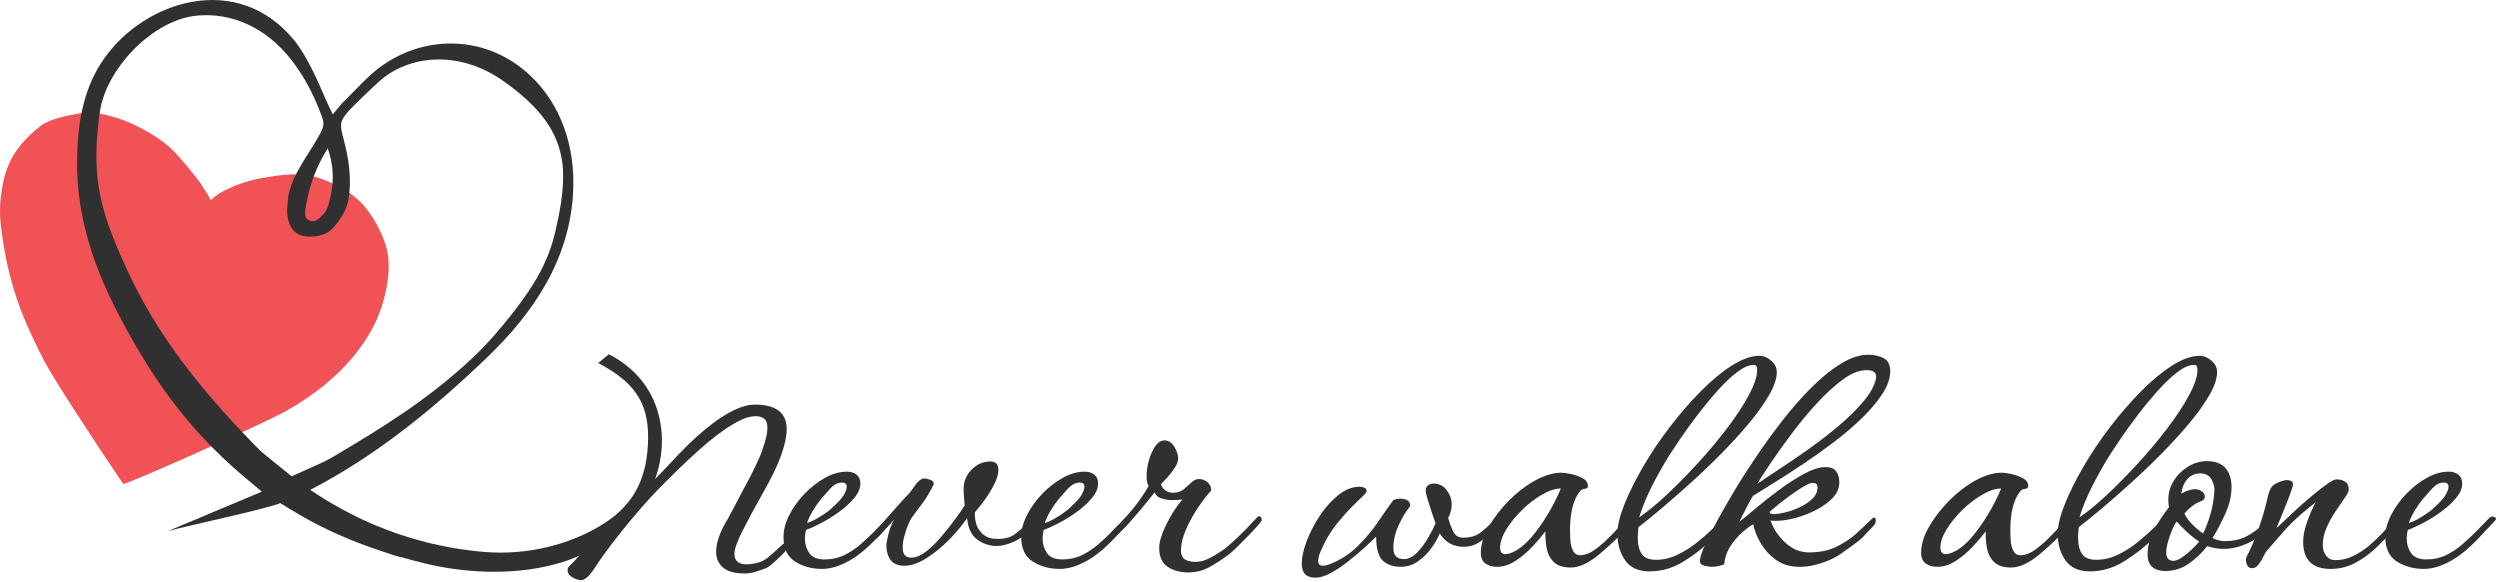 <svg width="524" height="122" viewBox="0 0 524 122" fill="none" xmlns="http://www.w3.org/2000/svg">
<path d="M42.014 38.399C41.979 38.342 41.947 38.294 41.908 38.24C40.599 36.42 36.903 31.971 35.408 30.717C30.48 26.581 22.249 22.853 16.586 23.785C14.28 24.165 10.36 24.944 8.517 26.385C1.622 31.778 0.782 36.64 0.163 41.403C-0.229 44.423 0.153 47.457 0.61 50.468C2.445 62.537 6.42 69.953 9.193 75.52C10.8 78.745 20.409 93.468 25.821 101.426C26.072 101.795 54.872 88.993 59.957 86.14C72.172 79.289 78.487 70.407 80.464 62.699C82.421 55.065 81.182 51.572 79.564 48.233C76.665 42.255 73.33 40.448 72.089 39.736C65.59 36.006 62.248 36.021 54.806 37.341C51.769 37.879 48.842 38.925 46.145 40.422C46.117 40.437 46.088 40.451 46.06 40.469C43.001 42.437 45.098 42.612 42.76 39.614L42.014 38.399Z" fill="#F05255"/>
<path d="M20.919 23.532C22.126 14.688 31.588 4.545 40.709 3.345C46.483 2.585 54.06 4.323 60.208 11.508C63.386 15.221 65.639 19.527 67.38 24.188C68.004 25.855 67.929 26.46 67.049 28.107C64.901 32.134 61.054 36.717 60.399 41.358C60.327 41.874 60.3 42.68 60.232 43.197C59.982 45.093 60.471 47.864 62.323 48.967C64.221 50.098 67.625 49.627 69.137 48.382C70.766 47.041 72.59 44.233 72.984 42.11C73.862 37.385 72.981 32.79 72.025 29.178C71.264 26.306 71.098 25.529 72.903 23.465C74.183 22.001 78.084 18.325 79.52 17.032C85.507 11.641 96.152 10.222 105.805 17.192C112.814 22.253 118.114 27.942 118.038 37.065C118.016 39.664 117.631 43.111 116.756 46.854C115.352 54.328 112.152 59.569 107.599 65.433C104.9 68.909 101.99 72.275 98.805 75.241C89.629 83.786 80.412 89.464 69.743 95.8C67.329 97.234 62.175 99.225 59.712 100.564C58.356 101.302 58.647 98.676 57.569 97.475C37.509 77.853 29.766 64.707 23.991 50.466C20.115 40.913 19.461 34.218 20.919 23.532ZM68.692 31.106C70.158 35.214 70.016 39.246 68.728 43.27C68.545 43.842 68.201 44.407 67.805 44.846C66.986 45.754 66.021 46.804 64.781 46.186C63.612 45.602 63.952 44.215 64.132 43.123C64.844 38.818 66.336 34.814 68.692 31.106ZM35.178 111.327C38.304 110.399 55.743 106.711 58.767 105.452C58.767 105.452 59.83 106.123 61.756 107.052C96.607 123.88 79.034 112.847 86.025 116.265C88.758 117.601 85.285 116.044 88.073 117.171L91.136 117.128L82.829 113.587C76.413 111.643 86.587 117.171 82.084 115.599C75.875 113.433 70.585 109.978 64.912 106.598C64.062 106.092 63.382 105.271 62.585 104.56C63.086 104.003 63.257 103.723 63.496 103.562C63.997 103.228 64.525 102.935 65.058 102.66C78.788 95.551 90.796 85.751 102.075 74.936C111.818 65.594 119.454 54.379 120.136 40.094C120.581 30.788 117.652 21.931 111.073 15.77C102.217 7.478 89.564 7.099 80.115 13.734C77.186 15.791 74.752 18.667 72.128 21.21C71.363 21.952 70.722 22.838 69.752 23.98C69.123 22.646 68.673 21.765 68.282 20.854C66.573 16.875 64.286 11.614 61.57 8.328C49.758 -5.963 30.481 0.012 21.845 12.244C17.659 18.173 16.438 24.984 16.18 32.067C15.757 43.664 18.964 54.242 24.002 64.219C31.189 78.455 38.992 89.534 50.763 99.599C52.02 100.675 54.192 102.422 55.842 103.864C56.68 102.968 57.197 102.16 56.214 102.53C53.793 103.437 56.214 102.53 53.263 103.731" fill="#313030"/>
<path d="M50.044 90.837C42.264 83.112 36.629 76.718 44.502 89.114C44.751 89.507 56.181 101.685 54.713 100.593C56.181 101.685 53.627 101.692 54.728 102.53C65.024 110.366 76.576 115.075 89.257 118.134C98.145 120.278 108.799 120.656 117.882 117.822C123.429 116.092 129.512 112.342 133.367 107.525C141.317 97.59 141.264 81.222 127.619 74.252L125.377 76.086C132.279 79.768 135.935 83.699 135.844 91.854C135.755 99.9 133.042 105.482 126.933 109.502C119.597 114.329 110.139 116.383 101.759 115.703C83.718 114.24 70.475 106.867 61.749 100.346" fill="#313030"/>
<path d="M135.897 101.803C137.613 100.135 139.293 98.405 140.939 96.614C142.581 94.823 144.239 93.168 145.905 91.646C148.456 89.341 150.764 87.624 152.824 86.494C154.885 85.366 156.676 84.803 158.197 84.803C162.66 84.803 164.893 86.52 164.893 89.954C164.893 91.378 164.513 93.18 163.752 95.363C162.992 97.546 161.704 100.208 159.889 103.348C158.124 106.489 156.688 109.162 155.583 111.37C154.48 113.577 153.928 115.148 153.928 116.08C153.928 117.552 154.787 118.287 156.503 118.287C156.993 118.287 157.608 118.214 158.343 118.067C159.08 117.92 159.767 117.65 160.405 117.257C161.091 116.865 163.696 114.419 164.015 114.124C164.335 113.83 164.567 113.683 164.715 113.683C164.959 113.683 165.083 113.806 165.083 114.05C165.083 114.541 164.909 115.044 164.567 115.56C164.224 116.074 161.532 118.632 160.699 119.024C159.816 119.366 159.007 119.649 158.269 119.87C157.535 120.091 156.821 120.202 156.136 120.202C154.025 120.202 152.493 119.784 151.536 118.95C150.579 118.116 150.1 117.012 150.1 115.638C150.1 114.707 150.285 113.714 150.653 112.657C151.02 111.603 151.524 110.511 152.163 109.383C152.259 109.284 152.505 108.868 152.897 108.131C153.289 107.395 153.731 106.561 154.221 105.629C154.712 104.698 155.155 103.851 155.547 103.09C155.939 102.331 156.185 101.875 156.284 101.729C156.92 100.551 157.571 99.288 158.232 97.938C158.896 96.59 159.399 95.425 159.741 94.443C160.183 93.168 160.479 92.186 160.624 91.498C160.772 90.813 160.847 90.223 160.847 89.733C160.847 88.752 160.612 88.09 160.147 87.746C159.68 87.403 159.103 87.231 158.417 87.231C157.877 87.231 157.337 87.305 156.799 87.452C156.257 87.598 155.741 87.795 155.253 88.04C153.141 89.07 150.837 90.641 148.335 92.75C145.832 94.86 142.913 97.583 139.577 100.919C137.221 103.274 134.94 105.765 132.733 108.389C130.525 111.015 128.439 113.677 126.476 116.374C126.034 116.964 125.556 117.662 125.043 118.471C124.527 119.282 124.012 119.981 123.496 120.569C122.981 121.157 122.453 121.5 121.913 121.6C121.276 121.6 120.625 121.403 119.964 121.01C119.301 120.617 118.97 120.151 118.97 119.612C118.97 119.219 119.067 118.924 119.264 118.729C120.981 117.062 122.687 115.099 124.379 112.842C126.071 110.585 129.446 110.417 131.557 106.639C134.303 101.733 137.409 97.026 138.637 93.615" fill="#313030"/>
<path d="M169.152 109.604C169.641 109.505 170.341 109.198 171.249 108.684C172.156 108.168 173.052 107.568 173.935 106.881C174.327 106.538 174.867 106.022 175.555 105.335C176.241 104.649 176.707 104.059 176.953 103.569C177.296 102.931 177.469 102.417 177.469 102.023C177.469 101.434 177.148 101.14 176.512 101.14C176.167 101.14 175.8 101.214 175.407 101.361C174.916 101.557 174.327 102.048 173.641 102.832C172.953 103.618 172.413 104.231 172.021 104.672C171.433 105.409 170.881 106.206 170.365 107.064C169.851 107.923 169.447 108.77 169.152 109.604ZM172.317 119.245C170.156 119.245 168.269 118.729 166.649 117.698C165.031 116.669 164.22 114.952 164.22 112.547C164.22 111.075 164.624 109.542 165.436 107.948C166.245 106.354 167.312 104.87 168.637 103.495C169.961 102.122 171.397 101.005 172.941 100.147C174.487 99.288 176.019 98.858 177.54 98.858C178.325 98.858 178.988 99.068 179.528 99.484C180.068 99.902 180.337 100.528 180.337 101.361C180.337 102.343 179.908 103.348 179.049 104.378C178.192 105.409 177.136 106.378 175.885 107.285C174.635 108.194 173.371 108.978 172.095 109.641C170.82 110.303 169.764 110.781 168.931 111.075C168.783 111.665 168.711 112.279 168.711 112.915C168.711 114.044 169.017 115.049 169.631 115.932C170.243 116.816 171.311 117.257 172.832 117.257C174.352 117.257 175.737 116.951 176.991 116.337C178.241 115.724 179.38 114.964 180.412 114.056C181.443 113.149 182.372 112.279 183.208 111.444C183.893 110.757 184.459 110.181 184.9 109.714C185.341 109.248 185.733 108.843 186.079 108.499C186.224 108.352 186.447 108.278 186.74 108.278C186.987 108.278 187.129 108.642 187.329 108.536C189.005 107.654 187.428 108.917 187.181 109.162C186.987 109.408 186.653 109.763 186.189 110.229C185.721 110.696 185.28 111.161 184.863 111.628C184.447 112.095 184.14 112.425 183.943 112.621C181.785 114.927 179.724 116.608 177.763 117.662C175.8 118.718 173.984 119.245 172.317 119.245Z" fill="#313030"/>
<path d="M189.539 118.582C188.212 118.582 187.256 118.177 186.668 117.368C186.079 116.558 185.785 115.54 185.785 114.314C185.785 113.872 185.931 113.063 186.227 111.885C186.52 110.707 186.987 109.579 187.625 108.499C187.477 108.647 187.097 109.089 186.484 109.824C185.869 110.56 185.257 111.272 184.644 111.958C184.029 112.646 183.576 112.989 183.283 112.989C183.085 112.989 182.939 112.854 182.84 112.584C182.743 112.315 182.791 112.081 182.988 111.885C183.429 111.395 184.005 110.744 184.717 109.934C185.428 109.126 186.163 108.278 186.925 107.395C187.684 106.513 188.385 105.728 189.024 105.041C189.66 104.354 190.101 103.888 190.348 103.643C191.231 102.809 192.359 100.289 193.732 100.289C194.028 100.289 194.432 100.375 194.948 100.546C195.463 100.719 195.72 101 195.72 101.392C195.72 101.687 194.128 104.514 193.44 105.371C192.752 106.23 192.429 106.709 191.313 108.212C190.447 109.378 190.009 110.826 189.745 111.731C189.479 112.524 189.313 113.29 189.252 113.804C189.187 114.363 189.22 114.596 189.22 114.989C189.22 116.266 189.929 116.89 191.009 116.89C192.089 116.89 193.315 116.301 194.689 115.123C195.523 114.436 196.455 113.48 197.485 112.253C198.516 111.027 199.473 109.813 200.356 108.61C201.24 107.409 201.853 106.513 202.196 105.924C202.147 105.335 202.097 104.746 202.048 104.157C201.999 103.569 201.975 102.98 201.975 102.391C201.975 100.919 202.527 99.608 203.632 98.454C204.735 97.302 206.047 96.725 207.568 96.725C208.697 96.725 209.263 97.313 209.263 98.491C209.263 99.373 208.967 100.392 208.379 101.545C207.789 102.698 207.115 103.79 206.355 104.819C205.592 105.85 204.919 106.709 204.329 107.395V107.69C204.329 109.261 204.709 110.499 205.472 111.407C206.231 112.315 207.176 112.818 208.305 112.915C210.168 113.063 211.628 112.757 212.683 111.995C213.739 111.235 214.952 110.094 216.325 108.573C216.473 108.426 216.595 108.352 216.693 108.352C216.989 108.352 217.137 108.598 217.137 109.089C217.137 109.284 217.085 109.482 216.989 109.677C215.712 111.493 214.217 112.78 212.5 113.541C210.781 114.302 209.285 114.583 208.009 114.387C206.488 114.142 205.263 113.566 204.329 112.657C203.397 111.751 202.86 110.389 202.712 108.573C201.731 110.045 200.477 111.554 198.957 113.098C197.436 114.645 195.841 115.945 194.173 117C192.507 118.056 190.96 118.582 189.539 118.582Z" fill="#313030"/>
<path d="M218.977 109.604C219.465 109.505 220.165 109.198 221.073 108.684C221.981 108.168 222.876 107.568 223.76 106.881C224.152 106.538 224.692 106.022 225.38 105.335C226.065 104.649 226.532 104.059 226.777 103.569C227.121 102.931 227.293 102.417 227.293 102.023C227.293 101.434 226.973 101.14 226.336 101.14C225.992 101.14 225.624 101.214 225.232 101.361C224.741 101.557 224.152 102.048 223.465 102.832C222.777 103.618 222.237 104.231 221.845 104.672C221.259 105.409 220.705 106.206 220.191 107.064C219.675 107.923 219.271 108.77 218.977 109.604ZM222.141 119.245C219.981 119.245 218.093 118.729 216.473 117.698C214.856 116.669 214.044 114.952 214.044 112.547C214.044 111.075 214.449 109.542 215.26 107.948C216.069 106.354 217.137 104.87 218.461 103.495C219.785 102.122 221.221 101.005 222.765 100.147C224.312 99.288 225.844 98.858 227.365 98.858C228.149 98.858 228.813 99.068 229.353 99.484C229.893 99.902 230.161 100.528 230.161 101.361C230.161 102.343 229.733 103.348 228.875 104.378C228.016 105.409 226.961 106.378 225.711 107.285C224.46 108.194 223.195 108.978 221.92 109.641C220.644 110.303 219.589 110.781 218.755 111.075C218.607 111.665 218.536 112.279 218.536 112.915C218.536 114.044 218.841 115.049 219.456 115.932C220.067 116.816 221.135 117.257 222.657 117.257C224.176 117.257 225.563 116.951 226.815 116.337C228.065 115.724 229.205 114.964 230.236 114.056C231.267 113.149 232.197 112.279 233.033 111.444C233.719 110.757 234.283 110.181 234.725 109.714C235.167 109.248 235.559 108.843 235.904 108.499C236.049 108.352 236.271 108.278 236.564 108.278C236.811 108.278 237.007 108.365 237.153 108.536C237.301 108.708 237.252 108.917 237.007 109.162C236.811 109.408 236.479 109.763 236.015 110.229C235.547 110.696 235.104 111.161 234.688 111.628C234.271 112.095 233.965 112.425 233.768 112.621C231.609 114.927 229.548 116.608 227.587 117.662C225.624 118.718 223.808 119.245 222.141 119.245Z" fill="#313030"/>
<path d="M249.075 119.981C247.357 119.981 245.909 119.587 244.733 118.803C243.555 118.019 242.967 116.694 242.967 114.829C242.967 113.651 243.431 112.081 244.365 110.118C245.296 108.157 246.449 106.341 247.824 104.672C247.577 104.722 247.271 104.759 246.904 104.783C246.536 104.808 246.132 104.819 245.691 104.819C244.953 104.819 244.217 104.709 243.483 104.489C242.745 104.268 242.255 103.839 242.011 103.201C241.813 103.446 241.323 104.059 240.537 105.041C239.752 106.022 238.856 107.09 237.852 108.242C236.845 109.395 235.925 110.389 235.092 111.223C234.256 112.058 233.693 112.473 233.399 112.473C233.3 112.473 233.179 112.425 233.031 112.327C232.885 112.229 232.811 112.106 232.811 111.958C232.811 111.714 233.068 111.345 233.583 110.854C234.099 110.365 234.479 109.997 234.725 109.75C236.587 107.74 237.973 106.083 238.883 104.783C239.788 103.483 240.415 102.514 240.757 101.875C240.464 101.434 240.316 100.748 240.316 99.815C240.316 98.785 240.476 97.694 240.795 96.54C241.115 95.388 241.556 94.395 242.121 93.559C242.684 92.725 243.335 92.309 244.069 92.309C244.904 92.309 245.592 92.75 246.132 93.633C246.669 94.516 246.94 95.326 246.94 96.062C246.94 96.65 246.721 97.29 246.277 97.975C245.836 98.663 245.333 99.325 244.771 99.963C244.205 100.601 243.727 101.116 243.335 101.508C243.776 102.686 244.635 103.274 245.909 103.274C246.793 103.274 247.529 103.03 248.117 102.538C248.707 102.048 249.247 101.57 249.737 101.104C250.228 100.637 250.741 100.404 251.284 100.404C251.969 100.404 252.581 100.637 253.124 101.104C253.661 101.57 253.908 102.146 253.859 102.832C253.023 103.716 252.103 104.906 251.099 106.403C250.092 107.899 249.247 109.445 248.561 111.038C247.873 112.634 247.529 114.069 247.529 115.344C247.529 116.277 247.811 116.915 248.376 117.257C248.939 117.601 249.688 117.772 250.62 117.772C251.503 117.772 252.436 117.528 253.417 117.036C254.399 116.546 255.379 115.958 256.361 115.27C256.999 114.829 257.943 114.019 259.193 112.842C260.447 111.665 261.904 110.169 263.573 108.352C263.669 108.255 263.768 108.205 263.867 108.205C264.259 108.205 264.456 108.476 264.456 109.015C264.456 109.162 264.163 109.567 263.573 110.229C262.984 110.891 262.285 111.64 261.475 112.473C260.665 113.308 259.893 114.081 259.156 114.792C258.421 115.503 257.881 115.982 257.539 116.227C256.311 117.159 255 118.019 253.601 118.803C252.204 119.587 250.695 119.981 249.075 119.981Z" fill="#313030"/>
<path d="M275.717 121.084C273.804 121.084 272.847 120.102 272.847 118.141C272.847 116.816 273.189 115.247 273.877 113.43C274.564 111.616 275.483 109.837 276.637 108.094C277.789 106.354 279.089 104.906 280.537 103.753C281.984 102.601 283.444 102.023 284.917 102.023C285.257 102.023 285.603 102.085 285.945 102.207C286.288 102.331 286.461 102.588 286.461 102.98C286.412 103.079 286.351 103.189 286.279 103.311C286.204 103.434 286.119 103.544 286.02 103.643C285.332 104.28 284.475 105.114 283.444 106.145C282.413 107.175 281.371 108.341 280.317 109.641C279.261 110.941 278.391 112.279 277.703 113.651C277.557 113.946 277.287 114.51 276.895 115.344C276.501 116.179 276.305 116.939 276.305 117.625C276.305 118.263 276.623 118.582 277.261 118.582C277.557 118.582 277.949 118.508 278.44 118.362C280.796 117.478 282.819 116.203 284.511 114.534C286.204 112.867 287.663 111.124 288.891 109.309C290.116 107.495 291.172 105.997 292.055 104.819C292.496 104.625 293.012 104.525 293.601 104.525C294.089 104.525 294.543 104.635 294.963 104.856C295.377 105.077 295.587 105.482 295.587 106.071C294.704 107.151 293.895 108.487 293.159 110.082C292.423 111.677 292.055 113.283 292.055 114.903C292.055 116.423 292.789 117.184 294.261 117.184C295.244 117.184 296.176 116.718 297.059 115.785C297.941 114.854 298.727 113.786 299.415 112.584C300.1 111.382 300.593 110.413 300.887 109.677C300.739 109.284 300.507 108.61 300.187 107.653C299.868 106.696 299.561 105.739 299.267 104.783C298.972 103.827 298.825 103.201 298.825 102.907C298.825 102.368 298.985 101.975 299.303 101.729C299.621 101.483 300.028 101.361 300.519 101.361C301.647 101.361 302.553 101.828 303.241 102.759C303.928 103.692 304.272 104.672 304.272 105.703C304.272 106.194 304.209 106.685 304.088 107.175C303.964 107.665 303.78 108.131 303.535 108.573C303.78 109.456 304.112 110.365 304.529 111.296C304.947 112.229 305.669 112.694 306.7 112.694C308.123 112.694 309.277 112.376 310.16 111.737C311.043 111.101 312.096 110.144 313.324 108.868C313.371 108.819 313.472 108.794 313.617 108.794C314.059 108.794 314.281 108.991 314.281 109.383C314.281 109.579 314.183 109.8 313.985 110.045C313.103 111.027 312.059 112.032 310.857 113.063C309.655 114.093 308.293 114.608 306.773 114.608C304.613 114.608 302.945 113.677 301.769 111.811C301.328 112.891 300.701 113.97 299.892 115.049C299.084 116.13 298.151 117.025 297.096 117.735C296.04 118.448 294.876 118.803 293.601 118.803C292.029 118.803 290.777 118.374 289.847 117.515C288.915 116.657 288.449 114.975 288.449 112.473C287.811 113.112 286.964 113.909 285.908 114.866C284.853 115.823 283.713 116.779 282.488 117.735C281.26 118.692 280.059 119.489 278.881 120.128C277.703 120.764 276.648 121.084 275.717 121.084Z" fill="#313030"/>
<path d="M317.739 115.417C318.868 114.781 320.008 113.774 321.161 112.4C322.313 111.027 323.419 109.456 324.475 107.69C325.528 105.924 326.423 104.157 327.16 102.391C325.981 102.391 324.657 102.821 323.184 103.679C321.715 104.538 320.316 105.618 318.992 106.917C317.665 108.218 316.572 109.567 315.716 110.965C314.856 112.363 314.427 113.628 314.427 114.755C314.427 115.688 314.796 116.153 315.532 116.153C316.072 116.153 316.807 115.909 317.739 115.417ZM329.22 118.95C327.649 118.95 326.472 118.57 325.688 117.809C324.901 117.049 324.4 116.08 324.179 114.903C323.959 113.725 323.872 112.547 323.921 111.37C323.184 112.352 322.277 113.419 321.199 114.571C320.119 115.724 318.94 116.718 317.665 117.552C316.389 118.386 315.089 118.803 313.765 118.803C312.784 118.803 311.973 118.57 311.336 118.104C310.697 117.638 310.38 116.89 310.38 115.858C310.38 114.142 310.932 112.327 312.036 110.413C313.139 108.499 314.549 106.672 316.267 104.93C317.985 103.188 319.825 101.778 321.787 100.698C323.749 99.62 325.589 99.079 327.305 99.079C327.796 99.079 328.484 99.179 329.368 99.373C330.251 99.571 331.047 99.865 331.76 100.257C332.471 100.649 332.825 101.19 332.825 101.875C332.825 102.22 332.605 102.417 332.164 102.465C331.723 102.514 331.403 102.661 331.208 102.907C329.784 104.624 329.073 107.395 329.073 111.223C329.073 111.713 329.096 112.376 329.145 113.209C329.195 114.044 329.38 114.781 329.699 115.417C330.016 116.056 330.52 116.374 331.208 116.374C332.239 116.374 333.341 115.932 334.52 115.049C335.696 114.167 336.875 113.098 338.052 111.848C339.231 110.597 340.308 109.456 341.289 108.426C341.388 108.278 341.485 108.205 341.584 108.205C341.829 108.205 342.037 108.341 342.209 108.61C342.38 108.88 342.368 109.114 342.173 109.309C340.996 110.683 339.855 111.91 338.752 112.989C337.647 114.069 336.505 115.099 335.328 116.08C333.072 117.993 331.035 118.95 329.22 118.95Z" fill="#313030"/>
<path d="M343.571 108.426C345.191 107.347 347.067 105.813 349.201 103.827C351.335 101.839 353.517 99.631 355.752 97.203C357.984 94.774 360.044 92.321 361.933 89.844C363.823 87.366 365.356 85.035 366.532 82.852C367.711 80.669 368.299 78.891 368.299 77.516C368.299 77.271 368.261 77.037 368.189 76.817C368.116 76.596 367.907 76.486 367.564 76.486C366.581 76.486 365.429 76.989 364.104 77.994C362.779 79.001 361.405 80.302 359.983 81.895C358.559 83.49 357.173 85.17 355.824 86.936C354.475 88.703 353.285 90.347 352.255 91.867C351.224 93.388 350.44 94.566 349.9 95.399C348.624 97.46 347.424 99.594 346.293 101.803C345.164 104.01 344.257 106.218 343.571 108.426ZM345.779 119.76C343.423 119.76 341.707 118.987 340.627 117.442C339.548 115.895 339.008 114.044 339.008 111.885C339.008 110.218 339.499 108.157 340.481 105.703C341.46 103.251 342.772 100.614 344.417 97.792C346.06 94.971 347.924 92.198 350.011 89.475C352.095 86.752 354.253 84.263 356.487 82.006C358.719 79.749 360.903 77.946 363.037 76.596C365.171 75.247 367.097 74.572 368.813 74.572C369.648 74.572 370.457 74.916 371.243 75.603C372.028 76.29 372.42 77.075 372.42 77.957C372.42 79.332 371.88 80.951 370.801 82.814C369.721 84.68 368.299 86.667 366.532 88.776C364.767 90.886 362.816 93.02 360.683 95.179C358.549 97.338 356.388 99.399 354.205 101.361C352.023 103.323 349.987 105.103 348.097 106.696C346.208 108.292 344.649 109.555 343.423 110.487C343.373 110.88 343.337 111.259 343.315 111.628C343.288 111.995 343.277 112.376 343.277 112.768C343.277 114.142 343.547 115.247 344.087 116.08C344.627 116.915 345.633 117.331 347.103 117.331C348.673 117.331 350.205 116.964 351.703 116.227C353.2 115.491 354.611 114.583 355.935 113.504C357.259 112.425 358.425 111.382 359.432 110.376C360.436 109.371 361.235 108.573 361.823 107.985C361.872 107.936 361.945 107.911 362.044 107.911C362.239 107.911 362.399 108.046 362.523 108.315C362.644 108.585 362.656 108.794 362.559 108.942C362.019 109.629 361.368 110.365 360.608 111.149C359.847 111.934 359.247 112.573 358.805 113.063C357.136 114.731 355.173 116.264 352.919 117.662C350.66 119.061 348.281 119.76 345.779 119.76Z" fill="#313030"/>
<path d="M371.683 107.764C372.321 107.764 373.155 107.642 374.185 107.395C375.216 107.151 376.248 106.782 377.276 106.292C378.307 105.802 379.177 105.214 379.891 104.525C380.601 103.839 380.956 103.03 380.956 102.096C380.956 101.508 380.613 101.214 379.927 101.214C379.533 101.214 378.921 101.46 378.087 101.949C377.252 102.441 376.356 103.03 375.399 103.716C374.443 104.404 373.572 105.066 372.788 105.703C372.003 106.341 371.413 106.832 371.021 107.175C370.972 107.224 370.948 107.298 370.948 107.395C370.948 107.543 371.047 107.642 371.241 107.69C371.439 107.74 371.584 107.764 371.683 107.764ZM368.299 101.434C369.425 100.649 370.948 99.631 372.861 98.38C374.775 97.129 376.823 95.731 379.007 94.185C381.188 92.64 383.287 91.02 385.299 89.328C387.309 87.635 389.04 85.943 390.488 84.25C391.933 82.557 392.829 80.975 393.173 79.504C393.173 79.405 393.184 79.307 393.211 79.209C393.233 79.111 393.248 79.037 393.248 78.988C393.248 78.252 392.853 77.81 392.069 77.664C391.921 77.615 391.776 77.59 391.628 77.59C391.48 77.59 391.333 77.59 391.187 77.59C389.664 77.59 388.009 78.252 386.219 79.576C384.427 80.901 382.601 82.583 380.736 84.618C378.869 86.655 377.104 88.789 375.436 91.02C373.769 93.254 372.309 95.302 371.059 97.166C369.808 99.031 368.888 100.454 368.299 101.434ZM358.804 118.803C358.46 118.803 357.957 118.729 357.296 118.582C356.633 118.434 356.303 118.116 356.303 117.626C356.303 116.988 356.559 116.08 357.075 114.903C357.589 113.725 358.155 112.547 358.768 111.37C359.38 110.192 359.859 109.284 360.201 108.647C361.036 107.126 362.116 105.249 363.44 103.016C364.767 100.784 366.299 98.38 368.04 95.805C369.781 93.229 371.633 90.678 373.596 88.15C375.56 85.624 377.583 83.319 379.668 81.232C381.753 79.147 383.815 77.479 385.851 76.228C387.887 74.977 389.812 74.352 391.628 74.352C392.755 74.352 393.799 74.584 394.755 75.05C395.712 75.518 396.191 76.437 396.191 77.81C396.191 79.283 395.651 80.853 394.572 82.52C393.492 84.19 392.069 85.881 390.303 87.598C388.537 89.317 386.587 90.984 384.453 92.604C382.317 94.222 380.172 95.756 378.013 97.203C375.853 98.651 373.843 99.951 371.979 101.104C370.113 102.257 368.592 103.201 367.416 103.936C367.021 104.575 366.532 105.47 365.943 106.623C365.353 107.776 364.888 108.696 364.545 109.383C365.379 108.745 366.532 107.801 368.003 106.549C369.475 105.298 371.105 104.01 372.899 102.686C374.689 101.361 376.443 100.233 378.159 99.299C379.876 98.368 381.373 97.902 382.651 97.902C383.679 97.902 384.416 98.196 384.857 98.785C385.299 99.373 385.519 100.159 385.519 101.14C385.519 102.317 385.065 103.385 384.157 104.342C383.249 105.298 382.085 106.145 380.663 106.881C379.239 107.616 377.779 108.181 376.283 108.573C374.785 108.966 373.451 109.162 372.272 109.162C372.075 109.162 371.88 109.162 371.683 109.162C371.488 109.162 371.291 109.137 371.096 109.089C371.683 110.806 372.713 112.352 374.185 113.725C375.659 115.099 377.325 115.785 379.189 115.785C381.348 115.785 383.225 115.406 384.82 114.645C386.413 113.884 387.812 112.964 389.016 111.885C390.217 110.806 391.285 109.8 392.217 108.868C392.461 108.622 392.659 108.499 392.807 108.499C393.051 108.499 393.173 108.696 393.173 109.089C393.173 109.53 393.001 109.923 392.659 110.266C391.823 111.101 391.26 111.689 390.967 112.032C390.671 112.376 390.401 112.657 390.155 112.878C389.909 113.098 389.396 113.504 388.611 114.093C387.531 114.878 386.587 115.554 385.777 116.116C384.968 116.681 383.999 117.184 382.869 117.626C382.036 117.969 381.128 118.251 380.147 118.471C379.165 118.692 378.184 118.803 377.203 118.803C376.319 118.803 375.448 118.692 374.591 118.471C373.732 118.251 372.908 117.846 372.127 117.257C370.948 116.423 369.941 115.319 369.108 113.946C368.273 112.573 367.733 111.223 367.489 109.897C366.9 110.192 366.151 110.733 365.243 111.517C364.336 112.302 363.501 113.271 362.741 114.424C361.98 115.577 361.528 116.865 361.38 118.287C360.987 118.434 360.572 118.558 360.131 118.655C359.688 118.754 359.247 118.803 358.804 118.803Z" fill="#313030"/>
<path d="M410.027 115.417C411.156 114.781 412.296 113.774 413.449 112.4C414.601 111.027 415.707 109.456 416.761 107.69C417.815 105.924 418.711 104.157 419.448 102.391C418.269 102.391 416.944 102.821 415.472 103.679C414.001 104.538 412.604 105.618 411.279 106.917C409.952 108.218 408.86 109.567 408.004 110.965C407.144 112.363 406.715 113.628 406.715 114.755C406.715 115.688 407.084 116.153 407.819 116.153C408.359 116.153 409.095 115.909 410.027 115.417ZM421.507 118.95C419.936 118.95 418.76 118.57 417.975 117.809C417.189 117.049 416.688 116.08 416.465 114.903C416.247 113.725 416.16 112.547 416.209 111.37C415.472 112.352 414.564 113.419 413.487 114.571C412.407 115.724 411.228 116.718 409.952 117.552C408.677 118.386 407.377 118.803 406.053 118.803C405.072 118.803 404.26 118.57 403.624 118.104C402.985 117.638 402.667 116.89 402.667 115.858C402.667 114.142 403.219 112.327 404.324 110.413C405.427 108.499 406.837 106.672 408.555 104.93C410.273 103.188 412.113 101.778 414.073 100.698C416.037 99.62 417.877 99.079 419.593 99.079C420.084 99.079 420.772 99.179 421.655 99.373C422.539 99.571 423.335 99.865 424.047 100.257C424.757 100.649 425.113 101.19 425.113 101.875C425.113 102.22 424.893 102.417 424.452 102.465C424.011 102.514 423.689 102.661 423.495 102.907C422.072 104.624 421.361 107.395 421.361 111.223C421.361 111.713 421.384 112.376 421.433 113.209C421.483 114.044 421.667 114.781 421.985 115.417C422.304 116.056 422.807 116.374 423.495 116.374C424.525 116.374 425.628 115.932 426.807 115.049C427.984 114.167 429.163 113.098 430.339 111.848C431.517 110.597 432.596 109.456 433.577 108.426C433.676 108.278 433.772 108.205 433.871 108.205C434.117 108.205 434.325 108.341 434.497 108.61C434.668 108.88 434.655 109.114 434.46 109.309C433.284 110.683 432.141 111.91 431.039 112.989C429.935 114.069 428.793 115.099 427.616 116.08C425.36 117.993 423.323 118.95 421.507 118.95Z" fill="#313030"/>
<path d="M435.859 108.426C437.479 107.347 439.353 105.813 441.489 103.827C443.623 101.839 445.805 99.631 448.04 97.203C450.272 94.774 452.331 92.321 454.22 89.844C456.109 87.366 457.644 85.035 458.82 82.852C459.999 80.669 460.587 78.891 460.587 77.516C460.587 77.271 460.549 77.037 460.477 76.817C460.403 76.596 460.193 76.486 459.851 76.486C458.869 76.486 457.717 76.989 456.391 77.994C455.067 79.001 453.693 80.302 452.269 81.895C450.847 83.49 449.46 85.17 448.112 86.936C446.763 88.703 445.573 90.347 444.543 91.867C443.512 93.388 442.728 94.566 442.187 95.399C440.912 97.46 439.711 99.594 438.581 101.803C437.452 104.01 436.544 106.218 435.859 108.426ZM438.067 119.76C435.711 119.76 433.995 118.987 432.913 117.442C431.836 115.895 431.296 114.044 431.296 111.885C431.296 110.218 431.787 108.157 432.768 105.703C433.748 103.251 435.06 100.614 436.704 97.792C438.348 94.971 440.212 92.198 442.299 89.475C444.383 86.752 446.54 84.263 448.775 82.006C451.007 79.749 453.189 77.946 455.325 76.596C457.459 75.247 459.385 74.572 461.101 74.572C461.935 74.572 462.744 74.916 463.531 75.603C464.315 76.29 464.707 77.075 464.707 77.957C464.707 79.332 464.167 80.951 463.089 82.814C462.009 84.68 460.587 86.667 458.82 88.776C457.055 90.886 455.104 93.02 452.969 95.179C450.836 97.338 448.676 99.399 446.493 101.361C444.311 103.323 442.273 105.103 440.384 106.696C438.495 108.292 436.937 109.555 435.711 110.487C435.661 110.88 435.624 111.259 435.601 111.628C435.575 111.995 435.565 112.376 435.565 112.768C435.565 114.142 435.833 115.247 436.375 116.08C436.915 116.915 437.92 117.331 439.391 117.331C440.961 117.331 442.493 116.964 443.991 116.227C445.487 115.491 446.897 114.583 448.223 113.504C449.547 112.425 450.713 111.382 451.72 110.376C452.724 109.371 453.523 108.573 454.109 107.985C454.159 107.936 454.233 107.911 454.331 107.911C454.527 107.911 454.687 108.046 454.809 108.315C454.931 108.585 454.943 108.794 454.847 108.942C454.307 109.629 453.656 110.365 452.896 111.149C452.135 111.934 451.535 112.573 451.093 113.063C449.424 114.731 447.46 116.264 445.205 117.662C442.947 119.061 440.569 119.76 438.067 119.76Z" fill="#313030"/>
<path d="M461.765 111.811C462.355 110.634 462.869 109.284 463.311 107.764C463.752 106.243 464.021 104.698 464.12 103.127C464.219 102.294 464.033 101.434 463.568 100.551C463.101 99.668 462.305 99.227 461.177 99.227C460.097 99.227 459.2 99.62 458.489 100.404C457.779 101.19 457.349 102.22 457.203 103.495C457.545 103.251 457.999 103.03 458.564 102.832C459.128 102.637 459.607 102.538 459.999 102.538C460.636 102.538 461.151 102.698 461.545 103.016C461.937 103.336 462.132 103.692 462.132 104.084C462.132 104.575 461.815 104.919 461.177 105.114C460.588 105.311 459.961 105.679 459.3 106.218C458.637 106.759 458.159 107.248 457.865 107.69C458.257 108.475 458.823 109.235 459.557 109.971C460.292 110.707 461.029 111.321 461.765 111.811ZM455.584 117.552C456.072 117.552 456.687 117.294 457.424 116.779C458.159 116.264 458.859 115.688 459.52 115.049C460.184 114.413 460.663 113.897 460.956 113.504C460.268 113.112 459.447 112.473 458.489 111.591C457.532 110.707 456.785 109.948 456.245 109.309C455.952 109.653 455.631 110.229 455.288 111.038C454.945 111.848 454.652 112.694 454.405 113.577C454.159 114.461 454.037 115.196 454.037 115.785C454.037 116.964 454.553 117.552 455.584 117.552ZM453.817 119.686C452.688 119.686 451.793 119.403 451.131 118.84C450.469 118.277 450.139 117.405 450.139 116.227C450.139 114.362 450.616 112.584 451.572 110.891C452.528 109.198 453.547 107.665 454.627 106.292C454.577 106.047 454.541 105.79 454.516 105.519C454.492 105.249 454.479 104.992 454.479 104.746C454.479 103.323 454.859 101.999 455.621 100.772C456.38 99.546 457.387 98.552 458.637 97.792C459.888 97.032 461.2 96.65 462.576 96.65C464.292 96.65 465.58 97.129 466.439 98.086C467.297 99.043 467.725 100.38 467.725 102.096C467.725 103.913 467.297 105.765 466.439 107.653C465.58 109.542 464.685 111.247 463.752 112.768C463.997 112.915 464.379 113.063 464.892 113.209C465.408 113.356 465.861 113.43 466.256 113.43C467.972 113.43 469.457 113.124 470.708 112.51C471.959 111.897 473.443 110.806 475.159 109.235C475.404 108.991 475.601 108.868 475.748 108.868C475.944 108.868 476.043 109.04 476.043 109.383C476.043 109.776 475.869 110.169 475.527 110.56C474.449 111.885 473.025 112.964 471.26 113.798C469.492 114.634 467.775 115.049 466.108 115.049C465.519 115.049 464.929 115.001 464.341 114.903C463.752 114.804 463.188 114.657 462.648 114.461C461.569 115.835 460.292 117.049 458.823 118.104C457.349 119.158 455.68 119.686 453.817 119.686Z" fill="#313030"/>
<path d="M488.477 119.245C484.652 119.245 482.739 117.331 482.739 113.504C482.739 112.327 483.02 110.941 483.584 109.346C484.147 107.752 484.749 106.39 485.388 105.262C482.64 107.372 480.431 109.371 478.763 111.259C477.096 113.149 475.895 114.534 475.157 115.417C474.963 115.614 474.716 116.019 474.423 116.632C474.128 117.246 473.784 117.809 473.391 118.324C472.999 118.84 472.557 119.097 472.067 119.097C471.576 119.097 471.231 118.9 471.036 118.508C470.841 118.116 470.743 117.724 470.743 117.331C470.743 117.086 470.816 116.816 470.963 116.522C471.601 115.393 472.348 113.664 473.208 111.333C474.065 109.003 474.765 106.635 475.305 104.231C475.404 103.838 475.489 103.52 475.561 103.274C475.636 103.03 475.747 102.759 475.895 102.465C476.139 101.925 476.667 101.483 477.476 101.14C478.287 100.797 478.936 100.625 479.427 100.625C479.671 100.625 479.929 100.687 480.199 100.809C480.468 100.932 480.603 101.165 480.603 101.508C480.603 101.755 480.457 102.294 480.161 103.127C479.868 103.962 479.511 104.893 479.096 105.924C478.677 106.954 478.287 107.923 477.917 108.831C477.549 109.74 477.293 110.365 477.145 110.707C477.537 110.365 478.149 109.787 478.985 108.978C479.819 108.168 480.763 107.285 481.819 106.329C482.872 105.371 483.94 104.452 485.02 103.569C486.097 102.686 487.055 101.949 487.891 101.361C488.724 100.772 489.336 100.477 489.731 100.477C490.416 100.477 491.017 100.637 491.533 100.956C492.049 101.276 492.305 101.828 492.305 102.612C492.305 102.956 492.035 103.52 491.496 104.305C490.956 105.091 490.317 106.022 489.583 107.102C488.848 108.181 488.209 109.335 487.669 110.56C487.129 111.787 486.86 113.015 486.86 114.241C486.86 115.123 487.092 115.872 487.557 116.485C488.024 117.099 488.675 117.405 489.509 117.405C490.833 117.405 492.108 117.099 493.336 116.485C494.563 115.872 495.692 115.123 496.72 114.241C497.751 113.356 498.659 112.487 499.445 111.628C500.228 110.769 500.841 110.094 501.285 109.604C501.332 109.555 501.381 109.53 501.431 109.53C501.529 109.53 501.653 109.592 501.799 109.714C501.947 109.837 502.02 110.021 502.02 110.266C502.02 110.511 501.921 110.733 501.727 110.928C500.597 112.253 499.359 113.554 498.009 114.829C496.659 116.105 495.201 117.159 493.629 117.993C492.059 118.827 490.343 119.245 488.477 119.245Z" fill="#313030"/>
<path d="M504.891 109.604C505.38 109.505 506.08 109.198 506.988 108.684C507.895 108.168 508.791 107.568 509.673 106.881C510.065 106.538 510.605 106.022 511.293 105.335C511.98 104.649 512.445 104.059 512.692 103.569C513.035 102.931 513.208 102.417 513.208 102.023C513.208 101.434 512.887 101.14 512.251 101.14C511.905 101.14 511.537 101.214 511.145 101.361C510.655 101.557 510.065 102.048 509.38 102.832C508.692 103.618 508.152 104.231 507.76 104.672C507.172 105.409 506.62 106.206 506.104 107.064C505.589 107.923 505.184 108.77 504.891 109.604ZM508.056 119.245C505.895 119.245 504.008 118.729 502.388 117.698C500.769 116.669 499.959 114.952 499.959 112.547C499.959 111.075 500.363 109.542 501.175 107.948C501.983 106.354 503.051 104.87 504.376 103.495C505.7 102.122 507.136 101.005 508.68 100.147C510.225 99.288 511.757 98.858 513.279 98.858C514.064 98.858 514.727 99.068 515.267 99.484C515.807 99.902 516.076 100.528 516.076 101.361C516.076 102.343 515.647 103.348 514.788 104.378C513.931 105.409 512.875 106.378 511.624 107.285C510.373 108.194 509.109 108.978 507.833 109.641C506.559 110.303 505.503 110.781 504.669 111.075C504.521 111.665 504.449 112.279 504.449 112.915C504.449 114.044 504.756 115.049 505.369 115.932C505.981 116.816 507.049 117.257 508.571 117.257C510.091 117.257 511.476 116.951 512.729 116.337C513.98 115.724 515.119 114.964 516.149 114.056C517.181 113.149 518.111 112.279 518.947 111.444C519.632 110.757 520.197 110.181 520.639 109.714C521.08 109.248 521.472 108.843 521.817 108.499C521.963 108.352 522.185 108.278 522.479 108.278C522.725 108.278 522.92 108.365 523.068 108.536C523.216 108.708 523.167 108.917 522.92 109.162C522.725 109.408 522.392 109.763 521.928 110.229C521.46 110.696 521.019 111.161 520.601 111.628C520.185 112.095 519.879 112.425 519.681 112.621C517.524 114.927 515.463 116.608 513.501 117.662C511.537 118.718 509.723 119.245 508.056 119.245Z" fill="#313030"/>
</svg>
